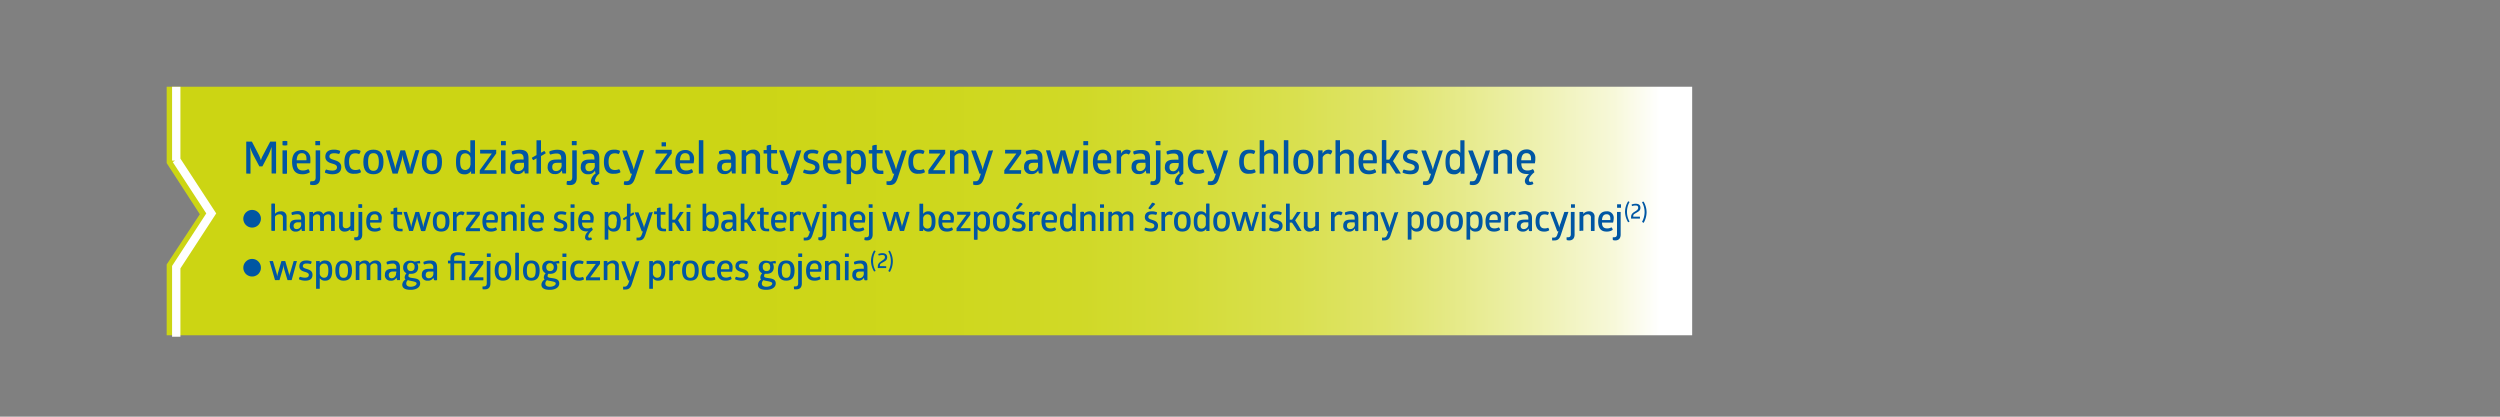 <svg id="Warstwa_1" data-name="Warstwa 1" xmlns="http://www.w3.org/2000/svg" xmlns:xlink="http://www.w3.org/1999/xlink" viewBox="0 0 300 50"><rect x="0" y="0" width="300" height="50" fill="#808080" stroke="none"/><defs><style>.cls-1,.cls-4{fill:none;}.cls-2{clip-path:url(#clip-path);}.cls-3{fill:url(#Gradient_bez_nazwy_2);}.cls-4{stroke:#fff;stroke-miterlimit:10;}.cls-5{fill:#0056a3;}</style><clipPath id="clip-path"><polygon class="cls-1" points="20 40.32 203.06 40.32 203.06 10.41 20 10.41 20 19.57 23.98 25.71 20 31.74 20 40.32"/></clipPath><linearGradient id="Gradient_bez_nazwy_2" x1="-589.17" y1="323.73" x2="-588.68" y2="323.73" gradientTransform="matrix(372.44, 0, 0, -372.44, 219447.06, 120592.08)" gradientUnits="userSpaceOnUse"><stop offset="0" stop-color="#ccd513"/><stop offset="0.01" stop-color="#ccd513"/><stop offset="0.01" stop-color="#ccd513"/><stop offset="0.39" stop-color="#ccd515"/><stop offset="0.52" stop-color="#ced71c"/><stop offset="0.62" stop-color="#d0d927"/><stop offset="0.69" stop-color="#d4dc38"/><stop offset="0.76" stop-color="#d9e04e"/><stop offset="0.82" stop-color="#dfe46a"/><stop offset="0.87" stop-color="#e6ea8a"/><stop offset="0.92" stop-color="#eef1b0"/><stop offset="0.97" stop-color="#f7f8d9"/><stop offset="1" stop-color="#fff"/></linearGradient></defs><title>miejscowo_dzialajacy</title><g class="cls-2"><rect class="cls-3" x="20" y="10.32" width="183.06" height="29.91"/></g><polyline class="cls-4" points="21.15 10.42 21.15 19.27 21.15 19.18 25.35 25.61 21.15 32.06 21.15 40.41"/><path class="cls-5" d="M29.55,20.82V17a1.39,1.39,0,0,1,.35,0,1.43,1.43,0,0,1,.33,0L31,18.48a4.17,4.17,0,0,1,.31.76h0a2.57,2.57,0,0,1,.18-.48L32.42,17a1.4,1.4,0,0,1,.35,0,1.42,1.42,0,0,1,.36,0v3.81a.72.72,0,0,1-.27,0,.79.79,0,0,1-.27,0V18.93c0-.53,0-1.07,0-1.3h0a8.14,8.14,0,0,1-.4,1l-.7,1.33a.52.52,0,0,1-.19,0,.44.44,0,0,1-.18,0l-.7-1.32a6.85,6.85,0,0,1-.42-1h0a8.91,8.91,0,0,1,.06,1.25v1.94a.67.67,0,0,1-.25,0A.76.76,0,0,1,29.55,20.82Z"/><path class="cls-5" d="M33.9,17.42v-.48a1.42,1.42,0,0,1,.58,0v.48a1.07,1.07,0,0,1-.58,0Zm0,3.41V18.05a.66.66,0,0,1,.27,0,.72.72,0,0,1,.27,0v2.78a1.23,1.23,0,0,1-.54,0Z"/><path class="cls-5" d="M37.23,19.6H35.61c0,.64.29.86.75.86a1.21,1.21,0,0,0,.63-.17.62.62,0,0,1,.18.39,1.61,1.61,0,0,1-.91.23c-.81,0-1.21-.49-1.21-1.48S35.53,18,36.24,18a1,1,0,0,1,1,1.07A2.38,2.38,0,0,1,37.23,19.6Zm-1.63-.37h1.17a.94.94,0,0,0,0-.25c0-.33-.15-.6-.54-.6S35.64,18.62,35.6,19.23Z"/><path class="cls-5" d="M37.21,22.15a.35.35,0,0,1,0-.12.54.54,0,0,1,.06-.28,1.07,1.07,0,0,0,.21,0c.26,0,.4-.13.4-.46V18.05a.66.66,0,0,1,.27,0,.72.72,0,0,1,.27,0v3.29c0,.57-.28.87-.8.87A1.08,1.08,0,0,1,37.21,22.15Zm.63-4.73v-.49a1.11,1.11,0,0,1,.29,0,1,1,0,0,1,.28,0v.49a.75.75,0,0,1-.28,0A.85.85,0,0,1,37.84,17.42Z"/><path class="cls-5" d="M39,20.72a.44.44,0,0,1,.14-.38,2.3,2.3,0,0,0,.74.13c.36,0,.56-.13.56-.4s-.31-.37-.64-.46-.76-.28-.76-.8.33-.85,1-.85a1.71,1.71,0,0,1,.78.15.49.49,0,0,1-.14.37,2.07,2.07,0,0,0-.58-.09c-.38,0-.57.14-.57.4s.34.33.67.44.75.28.75.82-.33.86-1.05.86A2.14,2.14,0,0,1,39,20.72Z"/><path class="cls-5" d="M41.33,19.44c0-1,.41-1.48,1.2-1.48a1.5,1.5,0,0,1,.73.14.54.54,0,0,1-.17.39,1.06,1.06,0,0,0-.46-.09c-.52,0-.74.33-.74,1s.24,1,.76,1a1.21,1.21,0,0,0,.5-.1.53.53,0,0,1,.16.38,1.47,1.47,0,0,1-.78.17C41.74,20.91,41.33,20.41,41.33,19.44Z"/><path class="cls-5" d="M43.6,19.43c0-1.07.47-1.47,1.21-1.47s1.21.4,1.21,1.47-.46,1.48-1.21,1.48S43.6,20.51,43.6,19.43Zm1.86,0c0-.82-.25-1.05-.65-1.05s-.64.23-.64,1.05.25,1.07.64,1.07S45.46,20.26,45.46,19.43Z"/><path class="cls-5" d="M47.11,20.83l-.81-2.78a.72.72,0,0,1,.27,0,.41.41,0,0,1,.23,0l.51,1.67a3,3,0,0,1,.12.59h0a4.13,4.13,0,0,1,.13-.59l.49-1.67a1.1,1.1,0,0,1,.29,0,.72.72,0,0,1,.27,0l.49,1.66a3.74,3.74,0,0,1,.11.6h0a3.24,3.24,0,0,1,.13-.59l.5-1.67a.74.74,0,0,1,.48,0l-.82,2.78a2.32,2.32,0,0,1-.31,0,2.53,2.53,0,0,1-.3,0l-.43-1.45a3.39,3.39,0,0,1-.15-.82h0a3.47,3.47,0,0,1-.16.82l-.43,1.45a2.53,2.53,0,0,1-.3,0A2.69,2.69,0,0,1,47.11,20.83Z"/><path class="cls-5" d="M50.62,19.43c0-1.07.47-1.47,1.21-1.47s1.21.4,1.21,1.47-.46,1.48-1.21,1.48S50.62,20.51,50.62,19.43Zm1.86,0c0-.82-.25-1.05-.65-1.05s-.65.23-.65,1.05.25,1.07.65,1.07S52.48,20.26,52.48,19.43Z"/><path class="cls-5" d="M57,16.84v4a.8.8,0,0,1-.23,0,.83.83,0,0,1-.24,0l0-.32a.88.88,0,0,1-.81.4c-.62,0-1-.37-1-1.47S55,18,55.66,18a.84.84,0,0,1,.78.37V16.84a1.07,1.07,0,0,1,.28,0A.82.82,0,0,1,57,16.84Zm-.54,2.95v-.72a.62.62,0,0,0-.59-.67c-.44,0-.65.25-.65,1s.21,1,.65,1A.63.63,0,0,0,56.44,19.79Z"/><path class="cls-5" d="M59.58,20.64a.68.68,0,0,1,0,.22h-2a.53.53,0,0,1,0-.23.6.6,0,0,1,0-.21l1.44-2H57.62a.76.76,0,0,1,0-.22.68.68,0,0,1,0-.22h1.92a.58.58,0,0,1,0,.21.75.75,0,0,1,0,.23l-1.44,2h1.45A.68.68,0,0,1,59.58,20.64Z"/><path class="cls-5" d="M60.12,17.42v-.48a1,1,0,0,1,.29,0,1.11,1.11,0,0,1,.29,0v.48a.85.85,0,0,1-.29,0A.78.78,0,0,1,60.12,17.42Zm0,3.41V18.05a.66.66,0,0,1,.27,0,.72.72,0,0,1,.27,0v2.78a.94.94,0,0,1-.27,0A.86.86,0,0,1,60.14,20.83Z"/><path class="cls-5" d="M63.42,19v1.81a.61.61,0,0,1-.22,0,.68.68,0,0,1-.22,0l-.08-.36a.85.85,0,0,1-.85.44.79.79,0,0,1-.84-.89c0-.58.35-.85,1-.85a4.68,4.68,0,0,1,.62,0V19c0-.39-.17-.58-.57-.58a2.27,2.27,0,0,0-.72.13.28.28,0,0,1-.12-.16.49.49,0,0,1,0-.23,2.57,2.57,0,0,1,1-.19C63.17,18,63.42,18.32,63.42,19Zm-.54.74v-.2c-.12,0-.34,0-.55,0-.38,0-.57.14-.57.5s.18.49.47.49A.67.67,0,0,0,62.88,19.76Z"/><path class="cls-5" d="M64.92,18.73v2.1a1,1,0,0,1-.27,0,.86.86,0,0,1-.27,0V19l-.38.22a.6.6,0,0,1-.11-.13.31.31,0,0,1-.06-.17l.55-.31V16.84a.86.86,0,0,1,.27,0,1,1,0,0,1,.27,0v1.49l.39-.22s0,0,.11.13a.44.44,0,0,1,.06.16Z"/><path class="cls-5" d="M67.93,19v1.81a.61.61,0,0,1-.22,0,.68.68,0,0,1-.22,0l-.08-.36a.85.85,0,0,1-.85.44.79.79,0,0,1-.84-.89c0-.58.35-.85,1-.85a4.73,4.73,0,0,1,.63,0V19c0-.39-.17-.58-.57-.58a2.37,2.37,0,0,0-.73.13.35.35,0,0,1-.11-.16.49.49,0,0,1,0-.23,2.49,2.49,0,0,1,1-.19C67.68,18,67.93,18.32,67.93,19Zm-.54.74v-.2c-.12,0-.34,0-.55,0-.38,0-.57.14-.57.5s.18.49.47.49A.67.67,0,0,0,67.39,19.76Z"/><path class="cls-5" d="M68,22.15A.35.35,0,0,1,68,22a.62.62,0,0,1,.05-.28,1.21,1.21,0,0,0,.21,0c.27,0,.41-.13.41-.46V18.05a.66.66,0,0,1,.27,0,.79.79,0,0,1,.27,0v3.29c0,.57-.29.87-.8.87A1,1,0,0,1,68,22.15Zm.62-4.73v-.49a1.16,1.16,0,0,1,.3,0,1.07,1.07,0,0,1,.28,0v.49a.82.82,0,0,1-.28,0A.88.88,0,0,1,68.6,17.42Z"/><path class="cls-5" d="M71.92,22.08a.91.91,0,0,1-.49.13c-.33,0-.53-.17-.53-.47a1.34,1.34,0,0,1,.57-.92l-.08-.34a.87.87,0,0,1-.85.43A.79.79,0,0,1,69.7,20c0-.58.35-.85,1-.85a4.73,4.73,0,0,1,.63,0V19c0-.39-.17-.58-.57-.58a2.37,2.37,0,0,0-.73.13.35.35,0,0,1-.11-.16.49.49,0,0,1,0-.23,2.49,2.49,0,0,1,1-.19c.79,0,1,.36,1,1.06v1.81a1.29,1.29,0,0,0-.52.8.18.18,0,0,0,.18.2.73.73,0,0,0,.21-.06A.45.45,0,0,1,71.92,22.08Zm-.55-2.32v-.2c-.12,0-.34,0-.55,0-.38,0-.57.14-.57.5s.18.49.47.49A.67.67,0,0,0,71.37,19.76Z"/><path class="cls-5" d="M72.47,19.44c0-1,.41-1.48,1.2-1.48a1.44,1.44,0,0,1,.72.14.53.53,0,0,1-.16.39,1.11,1.11,0,0,0-.46-.09c-.52,0-.74.33-.74,1s.23,1,.76,1a1.27,1.27,0,0,0,.5-.1.58.58,0,0,1,.16.38,1.51,1.51,0,0,1-.78.17C72.88,20.91,72.47,20.41,72.47,19.44Z"/><path class="cls-5" d="M77.3,18.05l-1.07,3.26c-.19.57-.39.9-1,.9a1.25,1.25,0,0,1-.36-.05.49.49,0,0,1,0-.2.42.42,0,0,1,.05-.21l.25,0c.26,0,.39-.08.55-.55l.12-.36a.47.47,0,0,1-.17,0l-1-2.77a.82.82,0,0,1,.28,0,.75.75,0,0,1,.28,0l.63,1.65a6.21,6.21,0,0,1,.19.64h0s.06-.27.18-.64l.55-1.65A.63.63,0,0,1,77,18,.79.79,0,0,1,77.3,18.05Z"/><path class="cls-5" d="M80.65,20.64a.53.53,0,0,1,0,.22h-2a.75.75,0,0,1,0-.23.62.62,0,0,1,0-.21l1.44-2H78.68a.76.76,0,0,1,0-.22.68.68,0,0,1,0-.22H80.6a.56.56,0,0,1,0,.21.73.73,0,0,1,0,.23l-1.44,2h1.45A.53.53,0,0,1,80.65,20.64Zm-1-3.08a.82.82,0,0,1-.26,0v-.48a.82.82,0,0,1,.26,0,.94.94,0,0,1,.27,0v.48A.94.94,0,0,1,79.64,17.56Z"/><path class="cls-5" d="M83.23,19.6H81.6c0,.64.29.86.75.86a1.21,1.21,0,0,0,.63-.17.53.53,0,0,1,.18.39,1.61,1.61,0,0,1-.91.23c-.81,0-1.21-.49-1.21-1.48S81.52,18,82.24,18A1,1,0,0,1,83.29,19,2.38,2.38,0,0,1,83.23,19.6Zm-1.64-.37h1.18a1.85,1.85,0,0,0,0-.25c0-.33-.14-.6-.54-.6S81.64,18.62,81.59,19.23Z"/><path class="cls-5" d="M83.86,20.83v-4a.86.86,0,0,1,.27,0,.94.94,0,0,1,.27,0v4a.94.94,0,0,1-.27,0A.86.86,0,0,1,83.86,20.83Z"/><path class="cls-5" d="M88.28,19v1.81a.61.61,0,0,1-.22,0,.68.68,0,0,1-.22,0l-.08-.36a.85.85,0,0,1-.85.44.79.79,0,0,1-.84-.89c0-.58.35-.85,1-.85a4.73,4.73,0,0,1,.63,0V19c0-.39-.17-.58-.57-.58a2.37,2.37,0,0,0-.73.13.35.35,0,0,1-.11-.16.49.49,0,0,1,0-.23,2.49,2.49,0,0,1,.95-.19C88,18,88.28,18.32,88.28,19Zm-.54.74v-.2c-.12,0-.34,0-.55,0-.38,0-.57.14-.57.5s.18.49.47.49A.67.67,0,0,0,87.74,19.76Z"/><path class="cls-5" d="M89,20.83V18.05a.93.93,0,0,1,.54,0v.28a1.08,1.08,0,0,1,.84-.37.75.75,0,0,1,.83.81v2.06a1.23,1.23,0,0,1-.54,0V18.88c0-.32-.16-.48-.5-.48a.77.77,0,0,0-.63.37v2.06a1.23,1.23,0,0,1-.54,0Z"/><path class="cls-5" d="M93.38,20.68a.52.52,0,0,1,0,.19,2,2,0,0,1-.41,0c-.67,0-.91-.35-.91-1V18.42h-.42a.62.62,0,0,1,0-.2.58.58,0,0,1,0-.21H92V17.5a.92.92,0,0,1,.54-.11V18h.7a.55.55,0,0,1,0,.2.65.65,0,0,1,0,.21h-.7v1.44c0,.47.14.62.52.62l.25,0A.53.53,0,0,1,93.38,20.68Z"/><path class="cls-5" d="M96.16,18.05l-1.07,3.26c-.18.57-.38.9-1,.9a1.23,1.23,0,0,1-.35-.05.49.49,0,0,1,0-.2.42.42,0,0,1,0-.21l.25,0c.26,0,.39-.08.55-.55l.12-.36a.47.47,0,0,1-.17,0l-1-2.77a1,1,0,0,1,.56,0l.63,1.65a4.76,4.76,0,0,1,.18.64h0a5.62,5.62,0,0,1,.17-.64l.55-1.65a.72.72,0,0,1,.27,0A.7.7,0,0,1,96.16,18.05Z"/><path class="cls-5" d="M96.38,20.72a.51.51,0,0,1,.14-.38,2.3,2.3,0,0,0,.74.13c.36,0,.57-.13.57-.4s-.32-.37-.64-.46-.76-.28-.76-.8.32-.85,1-.85a1.71,1.71,0,0,1,.78.15.49.49,0,0,1-.14.37,2.07,2.07,0,0,0-.58-.09c-.38,0-.56.14-.56.4s.33.33.67.44.74.28.74.82-.33.86-1,.86A2.22,2.22,0,0,1,96.38,20.72Z"/><path class="cls-5" d="M100.94,19.6H99.32c0,.64.29.86.75.86a1.21,1.21,0,0,0,.63-.17.62.62,0,0,1,.18.39,1.61,1.61,0,0,1-.91.23c-.81,0-1.21-.49-1.21-1.48S99.24,18,100,18A1,1,0,0,1,101,19,2.38,2.38,0,0,1,100.94,19.6Zm-1.63-.37h1.18a1.85,1.85,0,0,0,0-.25c0-.33-.14-.6-.54-.6S99.36,18.62,99.31,19.23Z"/><path class="cls-5" d="M103.91,19.43c0,1.11-.4,1.48-1,1.48a.84.84,0,0,1-.78-.37v1.55a1,1,0,0,1-.27,0,.94.94,0,0,1-.27,0v-4a.72.72,0,0,1,.27,0,.79.79,0,0,1,.27,0v.28a.84.84,0,0,1,.78-.37C103.5,18,103.91,18.33,103.91,19.43Zm-.57,0c0-.79-.2-1-.64-1a.62.62,0,0,0-.6.68v.69a.64.64,0,0,0,.6.71C103.14,20.48,103.34,20.24,103.34,19.43Z"/><path class="cls-5" d="M106,20.68a.52.52,0,0,1,0,.19,2,2,0,0,1-.42,0c-.67,0-.91-.35-.91-1V18.42h-.41a.62.62,0,0,1,0-.2.58.58,0,0,1,0-.21h.41V17.5a.94.94,0,0,1,.54-.11V18h.71a.8.8,0,0,1,0,.2,1,1,0,0,1,0,.21h-.71v1.44c0,.47.15.62.52.62a1.72,1.72,0,0,0,.25,0A.44.44,0,0,1,106,20.68Z"/><path class="cls-5" d="M108.8,18.05l-1.06,3.26c-.19.57-.39.9-1,.9a1.23,1.23,0,0,1-.35-.05.49.49,0,0,1,0-.2.42.42,0,0,1,0-.21l.25,0c.26,0,.39-.08.55-.55l.12-.36a.47.47,0,0,1-.17,0l-1-2.77a1,1,0,0,1,.56,0l.63,1.65a6.21,6.21,0,0,1,.19.64h0s.06-.27.17-.64l.56-1.65a.63.63,0,0,1,.26,0A.7.7,0,0,1,108.8,18.05Z"/><path class="cls-5" d="M109,19.44c0-1,.42-1.48,1.2-1.48a1.5,1.5,0,0,1,.73.14.58.58,0,0,1-.16.39,1.14,1.14,0,0,0-.47-.09c-.52,0-.73.33-.73,1s.23,1,.75,1a1.21,1.21,0,0,0,.5-.1.5.5,0,0,1,.16.38,1.47,1.47,0,0,1-.78.17C109.46,20.91,109,20.41,109,19.44Z"/><path class="cls-5" d="M113.41,20.64a.53.53,0,0,1,0,.22h-2a.75.75,0,0,1,0-.23.62.62,0,0,1,0-.21l1.44-2h-1.35a.76.76,0,0,1,0-.22.68.68,0,0,1,0-.22h1.92a.56.56,0,0,1,0,.21.73.73,0,0,1,0,.23l-1.44,2h1.45A.53.53,0,0,1,113.41,20.64Z"/><path class="cls-5" d="M114,20.83V18.05a.66.66,0,0,1,.27,0,.72.72,0,0,1,.27,0v.28a1.05,1.05,0,0,1,.84-.37.75.75,0,0,1,.83.81v2.06a1,1,0,0,1-.27,0,.86.86,0,0,1-.27,0V18.88c0-.32-.16-.48-.51-.48a.74.74,0,0,0-.62.37v2.06a.94.94,0,0,1-.27,0A.86.86,0,0,1,114,20.83Z"/><path class="cls-5" d="M119.17,18.05l-1.07,3.26c-.18.57-.39.9-.95.9a1.25,1.25,0,0,1-.36-.05.49.49,0,0,1,0-.2.42.42,0,0,1,0-.21l.25,0c.26,0,.4-.08.55-.55l.12-.36a.53.53,0,0,1-.17,0l-1-2.77a.82.82,0,0,1,.28,0,.75.75,0,0,1,.28,0l.63,1.65a4.14,4.14,0,0,1,.19.64h0a5.62,5.62,0,0,1,.17-.64l.55-1.65a.7.7,0,0,1,.26,0A.79.79,0,0,1,119.17,18.05Z"/><path class="cls-5" d="M122.52,20.64a.53.53,0,0,1,0,.22h-2a.75.75,0,0,1,0-.23,1.05,1.05,0,0,1,0-.21l1.45-2h-1.35a.59.59,0,0,1,0-.22.53.53,0,0,1,0-.22h1.92a.58.58,0,0,1,0,.21.75.75,0,0,1,0,.23l-1.44,2h1.44A.53.53,0,0,1,122.52,20.64Z"/><path class="cls-5" d="M125.1,19v1.81a.61.61,0,0,1-.22,0,.68.68,0,0,1-.22,0l-.08-.36a.86.86,0,0,1-.85.44.79.79,0,0,1-.84-.89c0-.58.35-.85,1-.85a4.73,4.73,0,0,1,.63,0V19c0-.39-.17-.58-.57-.58a2.29,2.29,0,0,0-.73.13.35.35,0,0,1-.11-.16.49.49,0,0,1,0-.23,2.49,2.49,0,0,1,1-.19C124.85,18,125.1,18.32,125.1,19Zm-.54.74v-.2c-.12,0-.35,0-.55,0-.38,0-.57.14-.57.5s.18.49.47.49A.67.67,0,0,0,124.56,19.76Z"/><path class="cls-5" d="M126.33,20.83l-.81-2.78a.79.79,0,0,1,.27,0,.48.48,0,0,1,.24,0l.5,1.67a3,3,0,0,1,.12.59h0a4.13,4.13,0,0,1,.13-.59l.5-1.67a1.07,1.07,0,0,1,.28,0,.72.72,0,0,1,.27,0l.49,1.66a3.74,3.74,0,0,1,.11.6h0a3.24,3.24,0,0,1,.13-.59l.5-1.67a.64.64,0,0,1,.24,0,.58.58,0,0,1,.24,0l-.82,2.78a2.16,2.16,0,0,1-.3,0,2.51,2.51,0,0,1-.31,0l-.43-1.45a4,4,0,0,1-.15-.82h0a3.47,3.47,0,0,1-.16.82L127,20.83a2.33,2.33,0,0,1-.3,0A2.69,2.69,0,0,1,126.33,20.83Z"/><path class="cls-5" d="M130,17.42v-.48a1,1,0,0,1,.29,0,1.11,1.11,0,0,1,.29,0v.48a.85.85,0,0,1-.29,0A.78.78,0,0,1,130,17.42Zm0,3.41V18.05a.66.66,0,0,1,.27,0,.79.79,0,0,1,.27,0v2.78a1,1,0,0,1-.27,0A.86.86,0,0,1,130,20.83Z"/><path class="cls-5" d="M133.33,19.6H131.7c.05.64.29.86.75.86a1.22,1.22,0,0,0,.64-.17.57.57,0,0,1,.17.39,1.55,1.55,0,0,1-.9.23c-.81,0-1.21-.49-1.21-1.48s.47-1.47,1.19-1.47a1,1,0,0,1,1,1.07A2.38,2.38,0,0,1,133.33,19.6Zm-1.63-.37h1.17a1.69,1.69,0,0,0,0-.25c0-.33-.15-.6-.54-.6S131.74,18.62,131.7,19.23Z"/><path class="cls-5" d="M134,20.83V18.05a.66.66,0,0,1,.27,0,.55.55,0,0,1,.25,0v.39a.79.79,0,0,1,.69-.48.85.85,0,0,1,.47.14.67.67,0,0,1-.24.45.51.51,0,0,0-.33-.11.73.73,0,0,0-.58.44v1.95a.94.94,0,0,1-.27,0A.86.86,0,0,1,134,20.83Z"/><path class="cls-5" d="M138,19v1.81a.61.61,0,0,1-.22,0,.68.68,0,0,1-.22,0l-.08-.36a.86.86,0,0,1-.85.44.79.79,0,0,1-.84-.89c0-.58.35-.85,1-.85a4.73,4.73,0,0,1,.63,0V19c0-.39-.17-.58-.57-.58a2.29,2.29,0,0,0-.73.13.35.35,0,0,1-.11-.16.49.49,0,0,1,0-.23A2.49,2.49,0,0,1,137,18C137.76,18,138,18.32,138,19Zm-.54.74v-.2c-.12,0-.34,0-.55,0-.38,0-.57.14-.57.5s.18.49.47.49A.67.67,0,0,0,137.47,19.76Z"/><path class="cls-5" d="M138.05,22.15a.35.35,0,0,1,0-.12.54.54,0,0,1,.06-.28,1,1,0,0,0,.2,0c.27,0,.41-.13.41-.46V18.05a.66.66,0,0,1,.27,0,.79.79,0,0,1,.27,0v3.29c0,.57-.28.87-.8.87A1.08,1.08,0,0,1,138.05,22.15Zm.63-4.73v-.49a1.11,1.11,0,0,1,.29,0,1.07,1.07,0,0,1,.28,0v.49a.82.82,0,0,1-.28,0A.85.85,0,0,1,138.68,17.42Z"/><path class="cls-5" d="M142,22.08a.91.91,0,0,1-.49.13c-.33,0-.53-.17-.53-.47a1.36,1.36,0,0,1,.58-.92l-.09-.34a.86.86,0,0,1-.85.43.78.78,0,0,1-.83-.89c0-.58.35-.85,1-.85a4.68,4.68,0,0,1,.62,0V19c0-.39-.16-.58-.57-.58a2.27,2.27,0,0,0-.72.13.28.28,0,0,1-.12-.16.49.49,0,0,1,0-.23,2.57,2.57,0,0,1,1-.19c.79,0,1,.36,1,1.06v1.81a1.27,1.27,0,0,0-.51.8c0,.13.07.2.17.2a.73.73,0,0,0,.21-.06A.45.45,0,0,1,142,22.08Zm-.55-2.32v-.2c-.11,0-.34,0-.55,0-.38,0-.56.14-.56.5s.17.49.47.49S141.44,20.18,141.44,19.76Z"/><path class="cls-5" d="M142.54,19.44c0-1,.41-1.48,1.2-1.48a1.5,1.5,0,0,1,.73.14.54.54,0,0,1-.17.39,1.06,1.06,0,0,0-.46-.09c-.52,0-.73.33-.73,1s.23,1,.75,1a1.21,1.21,0,0,0,.5-.1.5.5,0,0,1,.16.38,1.47,1.47,0,0,1-.78.17C143,20.91,142.54,20.41,142.54,19.44Z"/><path class="cls-5" d="M147.37,18.05l-1.07,3.26c-.18.57-.39.9-1,.9a1.25,1.25,0,0,1-.36-.05.49.49,0,0,1,0-.2.42.42,0,0,1,.05-.21l.25,0c.26,0,.4-.08.55-.55l.12-.36a.53.53,0,0,1-.17,0l-1-2.77a.82.82,0,0,1,.28,0,.75.75,0,0,1,.28,0l.63,1.65a4.14,4.14,0,0,1,.19.64h0a5.62,5.62,0,0,1,.17-.64l.55-1.65a.7.7,0,0,1,.26,0A.79.79,0,0,1,147.37,18.05Z"/><path class="cls-5" d="M148.7,19.44c0-1,.41-1.48,1.2-1.48a1.48,1.48,0,0,1,.72.14.58.58,0,0,1-.16.39,1.14,1.14,0,0,0-.47-.09c-.52,0-.73.33-.73,1s.23,1,.75,1a1.21,1.21,0,0,0,.5-.1.5.5,0,0,1,.16.38,1.45,1.45,0,0,1-.77.17C149.11,20.91,148.7,20.41,148.7,19.44Z"/><path class="cls-5" d="M153.37,18.77v2.06a1.07,1.07,0,0,1-.28,0,.82.82,0,0,1-.26,0V18.88q0-.48-.51-.48a.74.74,0,0,0-.62.37v2.06a1,1,0,0,1-.27,0,.86.86,0,0,1-.27,0v-4a.86.86,0,0,1,.27,0,1,1,0,0,1,.27,0v1.48a1.07,1.07,0,0,1,.83-.36A.76.76,0,0,1,153.37,18.77Z"/><path class="cls-5" d="M154.06,20.83v-4a.86.86,0,0,1,.27,0,.94.94,0,0,1,.27,0v4a.94.94,0,0,1-.27,0A.86.86,0,0,1,154.06,20.83Z"/><path class="cls-5" d="M155.2,19.43c0-1.07.46-1.47,1.21-1.47s1.2.4,1.2,1.47-.46,1.48-1.2,1.48S155.2,20.51,155.2,19.43Zm1.85,0c0-.82-.25-1.05-.64-1.05s-.65.23-.65,1.05.25,1.07.65,1.07S157.05,20.26,157.05,19.43Z"/><path class="cls-5" d="M158.19,20.83V18.05a.72.72,0,0,1,.27,0,.55.55,0,0,1,.25,0v.39a.79.79,0,0,1,.7-.48.84.84,0,0,1,.46.14.67.67,0,0,1-.24.45.49.49,0,0,0-.33-.11.73.73,0,0,0-.58.44v1.95a1.23,1.23,0,0,1-.54,0Z"/><path class="cls-5" d="M162.46,18.77v2.06a1.23,1.23,0,0,1-.54,0V18.88c0-.32-.16-.48-.5-.48a.74.74,0,0,0-.62.37v2.06a1,1,0,0,1-.27,0,.86.86,0,0,1-.27,0v-4a.86.86,0,0,1,.27,0,1,1,0,0,1,.27,0v1.48a1.07,1.07,0,0,1,.83-.36A.75.75,0,0,1,162.46,18.77Z"/><path class="cls-5" d="M165.2,19.6h-1.62c0,.64.29.86.75.86a1.21,1.21,0,0,0,.63-.17.62.62,0,0,1,.18.39,1.61,1.61,0,0,1-.91.23c-.81,0-1.21-.49-1.21-1.48s.47-1.47,1.19-1.47a1,1,0,0,1,1,1.07A2.38,2.38,0,0,1,165.2,19.6Zm-1.63-.37h1.17a1.69,1.69,0,0,0,0-.25c0-.33-.15-.6-.54-.6S163.61,18.62,163.57,19.23Z"/><path class="cls-5" d="M168.1,20.82a1,1,0,0,1-.3,0,1,1,0,0,1-.3,0l-.8-1.24h-.34v1.25a.94.94,0,0,1-.27,0,1,1,0,0,1-.27,0v-4a1.23,1.23,0,0,1,.54,0v2.33h.35l.72-1.12a.82.82,0,0,1,.28,0,.87.87,0,0,1,.27,0l-.82,1.29Z"/><path class="cls-5" d="M168.32,20.72a.44.44,0,0,1,.14-.38,2.3,2.3,0,0,0,.74.13c.35,0,.56-.13.56-.4s-.31-.37-.64-.46-.76-.28-.76-.8.33-.85,1-.85a1.66,1.66,0,0,1,.77.15.45.45,0,0,1-.13.37,2.09,2.09,0,0,0-.59-.09c-.37,0-.56.14-.56.4s.34.33.67.44.75.28.75.82-.34.86-1,.86A2.14,2.14,0,0,1,168.32,20.72Z"/><path class="cls-5" d="M173.14,18.05l-1.07,3.26c-.19.57-.39.9-.95.9a1.25,1.25,0,0,1-.36-.05.49.49,0,0,1,0-.2.42.42,0,0,1,.05-.21l.25,0c.26,0,.39-.08.55-.55l.12-.36a.53.53,0,0,1-.17,0l-1-2.77a.82.82,0,0,1,.28,0,.75.75,0,0,1,.28,0l.63,1.65a6.21,6.21,0,0,1,.19.64h0s.06-.27.18-.64l.55-1.65a.63.63,0,0,1,.26,0A.79.79,0,0,1,173.14,18.05Z"/><path class="cls-5" d="M175.74,16.84v4a.8.8,0,0,1-.23,0,.83.83,0,0,1-.24,0l0-.32a.88.88,0,0,1-.81.4c-.62,0-1-.37-1-1.47s.4-1.48,1-1.48a.84.84,0,0,1,.78.37V16.84a1,1,0,0,1,.28,0A.82.82,0,0,1,175.74,16.84Zm-.54,2.95v-.72a.62.62,0,0,0-.59-.67c-.44,0-.65.25-.65,1s.21,1,.65,1A.63.63,0,0,0,175.2,19.79Z"/><path class="cls-5" d="M178.81,18.05l-1.07,3.26c-.18.57-.39.9-1,.9a1.25,1.25,0,0,1-.36-.05.49.49,0,0,1,0-.2.42.42,0,0,1,.05-.21l.25,0c.26,0,.39-.08.55-.55l.12-.36a.53.53,0,0,1-.17,0l-1-2.77a.82.82,0,0,1,.28,0,.75.75,0,0,1,.28,0l.63,1.65a4.14,4.14,0,0,1,.19.64h0a5.62,5.62,0,0,1,.17-.64l.55-1.65a.7.7,0,0,1,.26,0A.79.79,0,0,1,178.81,18.05Z"/><path class="cls-5" d="M179.23,20.83V18.05a.93.93,0,0,1,.54,0v.28a1.07,1.07,0,0,1,.84-.37.75.75,0,0,1,.83.81v2.06a1,1,0,0,1-.27,0,.94.94,0,0,1-.27,0V18.88c0-.32-.16-.48-.5-.48a.77.77,0,0,0-.63.37v2.06a1.23,1.23,0,0,1-.54,0Z"/><path class="cls-5" d="M184.18,19.6h-1.62c0,.64.29.86.75.86a1.21,1.21,0,0,0,.63-.17.62.62,0,0,1,.18.39l-.11.09c-.4.35-.59.73-.53.93a.18.18,0,0,0,.17.13.73.73,0,0,0,.21-.06.45.45,0,0,1,.14.31.91.91,0,0,1-.49.13.45.45,0,0,1-.5-.33c-.1-.31.12-.67.48-1a1.19,1.19,0,0,1-.28,0c-.81,0-1.21-.49-1.21-1.48s.48-1.47,1.19-1.47A1,1,0,0,1,184.24,19,2.38,2.38,0,0,1,184.18,19.6Zm-1.63-.37h1.17a.94.94,0,0,0,0-.25c0-.33-.15-.6-.54-.6S182.59,18.62,182.55,19.23Z"/><path class="cls-5" d="M31.31,26.23a.9.9,0,0,1-.08.4A1,1,0,0,1,31,27a1.13,1.13,0,0,1-.34.23,1.1,1.1,0,0,1-.4.08,1.11,1.11,0,0,1-.41-.08,1.13,1.13,0,0,1-.34-.23,1,1,0,0,1-.23-.35,1,1,0,0,1,0-.8,1,1,0,0,1,.23-.35,1.13,1.13,0,0,1,.34-.23,1.1,1.1,0,0,1,.4-.08,1.15,1.15,0,0,1,.41.08,1.27,1.27,0,0,1,.34.23,1,1,0,0,1,.23.35A.9.9,0,0,1,31.31,26.23Z"/><path class="cls-5" d="M34.39,26v1.68a.68.68,0,0,1-.22,0,.61.61,0,0,1-.22,0V26.12a.37.37,0,0,0-.42-.4A.62.62,0,0,0,33,26v1.68a.82.82,0,0,1-.44,0V24.45a.82.82,0,0,1,.44,0v1.21a.89.89,0,0,1,.69-.3A.62.62,0,0,1,34.39,26Z"/><path class="cls-5" d="M36.59,26.23v1.48a.44.44,0,0,1-.18,0,.52.52,0,0,1-.19,0l-.06-.29a.71.71,0,0,1-.7.37.64.64,0,0,1-.68-.73c0-.48.28-.7.85-.7a3.3,3.3,0,0,1,.51,0v-.18c0-.32-.13-.47-.46-.47a2,2,0,0,0-.6.1.26.26,0,0,1-.09-.13.5.5,0,0,1,0-.19,2,2,0,0,1,.79-.16C36.38,25.36,36.59,25.66,36.59,26.23Zm-.45.61v-.16c-.1,0-.28,0-.45,0s-.46.12-.46.41.14.4.38.4A.55.55,0,0,0,36.14,26.84Z"/><path class="cls-5" d="M37.12,27.71V25.44a.61.61,0,0,1,.22,0,.68.68,0,0,1,.22,0v.22a.84.84,0,0,1,.65-.3.58.58,0,0,1,.58.35.88.88,0,0,1,.73-.35.61.61,0,0,1,.65.67v1.68a.68.68,0,0,1-.22,0,.61.61,0,0,1-.22,0V26.12c0-.26-.12-.4-.38-.4a.55.55,0,0,0-.48.31v1.68a.72.72,0,0,1-.23,0,.61.61,0,0,1-.22,0V26.12c0-.26-.12-.4-.38-.4a.59.59,0,0,0-.48.31v1.68a.68.68,0,0,1-.22,0A.61.61,0,0,1,37.12,27.71Z"/><path class="cls-5" d="M42.5,25.44v2.27a.61.61,0,0,1-.22,0,.72.72,0,0,1-.23,0v-.23a.85.85,0,0,1-.69.31.62.62,0,0,1-.67-.67V25.44a.82.82,0,0,1,.44,0V27c0,.25.13.39.41.39a.6.6,0,0,0,.51-.31V25.44a.72.72,0,0,1,.23,0A.68.68,0,0,1,42.5,25.44Z"/><path class="cls-5" d="M42.52,28.8a.31.31,0,0,1,0-.1.46.46,0,0,1,0-.23.79.79,0,0,0,.17,0c.22,0,.33-.11.33-.38V25.44a.61.61,0,0,1,.22,0,.72.72,0,0,1,.23,0v2.69c0,.47-.23.72-.66.72A.84.84,0,0,1,42.52,28.8ZM43,24.93v-.41a1.33,1.33,0,0,1,.46,0v.41a1.33,1.33,0,0,1-.46,0Z"/><path class="cls-5" d="M45.74,26.71H44.41c0,.53.24.7.62.7a1,1,0,0,0,.51-.13.42.42,0,0,1,.15.31,1.24,1.24,0,0,1-.74.2c-.67,0-1-.41-1-1.22s.38-1.21,1-1.21a.78.78,0,0,1,.86.89A2,2,0,0,1,45.74,26.71Zm-1.33-.3h1a1.34,1.34,0,0,0,0-.21c0-.27-.12-.49-.44-.49S44.44,25.9,44.41,26.41Z"/><path class="cls-5" d="M48.31,27.59a.55.55,0,0,1,0,.16,1.37,1.37,0,0,1-.34,0c-.55,0-.75-.29-.75-.85v-1.2h-.33a.39.39,0,0,1,0-.16.36.36,0,0,1,0-.17h.33V25a.81.81,0,0,1,.45-.08v.51h.58a.55.55,0,0,1,0,.16.68.68,0,0,1,0,.17h-.58v1.18c0,.38.11.51.42.51a1.21,1.21,0,0,0,.21,0A.5.5,0,0,1,48.31,27.59Z"/><path class="cls-5" d="M49.09,27.71l-.67-2.27a.68.68,0,0,1,.22,0,.36.36,0,0,1,.19,0l.42,1.37a2.67,2.67,0,0,1,.09.48h0a2.93,2.93,0,0,1,.1-.48l.41-1.37a.89.89,0,0,1,.23,0,.61.61,0,0,1,.22,0l.4,1.36a2.9,2.9,0,0,1,.09.49h0a3.48,3.48,0,0,1,.1-.49l.41-1.36a.62.62,0,0,1,.2,0,.49.49,0,0,1,.2,0l-.67,2.27a1.06,1.06,0,0,1-.5,0l-.35-1.19a2.78,2.78,0,0,1-.13-.66h0a3.3,3.3,0,0,1-.13.66l-.36,1.19a.9.9,0,0,1-.25,0A1,1,0,0,1,49.09,27.71Z"/><path class="cls-5" d="M51.94,26.57c0-.87.38-1.21,1-1.21s1,.34,1,1.21-.37,1.22-1,1.22S51.94,27.45,51.94,26.57Zm1.52,0c0-.67-.21-.86-.53-.86s-.53.19-.53.86.2.87.53.87S53.46,27.25,53.46,26.57Z"/><path class="cls-5" d="M54.36,27.71V25.44a.61.61,0,0,1,.22,0,.46.46,0,0,1,.21,0v.31a.65.65,0,0,1,.57-.38.66.66,0,0,1,.38.11.51.51,0,0,1-.2.37.42.42,0,0,0-.27-.09.59.59,0,0,0-.47.36v1.59a.72.72,0,0,1-.23,0A.61.61,0,0,1,54.36,27.71Z"/><path class="cls-5" d="M57.59,27.56a.5.5,0,0,1,0,.18H55.91a.5.5,0,0,1,0-.19.43.43,0,0,1,0-.17l1.18-1.61H56a.72.72,0,0,1,0-.18.63.63,0,0,1,0-.18h1.58a.72.72,0,0,1,0,.17,1,1,0,0,1,0,.19l-1.18,1.61h1.18A.44.44,0,0,1,57.59,27.56Z"/><path class="cls-5" d="M59.68,26.71H58.35c0,.53.24.7.62.7a1,1,0,0,0,.51-.13.42.42,0,0,1,.15.31,1.24,1.24,0,0,1-.74.2c-.67,0-1-.41-1-1.22s.39-1.21,1-1.21a.78.78,0,0,1,.86.89A2,2,0,0,1,59.68,26.71Zm-1.33-.3h1a1.34,1.34,0,0,0,0-.21c0-.27-.12-.49-.44-.49S58.38,25.9,58.35,26.41Z"/><path class="cls-5" d="M60.16,27.71V25.44a.61.61,0,0,1,.22,0,.72.72,0,0,1,.23,0v.23a.88.88,0,0,1,.68-.31A.62.62,0,0,1,62,26v1.68a.68.68,0,0,1-.22,0,.61.61,0,0,1-.22,0V26.12a.36.36,0,0,0-.41-.4.62.62,0,0,0-.51.31v1.68a.72.72,0,0,1-.23,0A.61.61,0,0,1,60.16,27.71Z"/><path class="cls-5" d="M62.5,24.93v-.4a.65.65,0,0,1,.23,0,.75.75,0,0,1,.24,0v.4a1.1,1.1,0,0,1-.24,0A.94.94,0,0,1,62.5,24.93Zm0,2.78V25.44a.61.61,0,0,1,.22,0,.72.72,0,0,1,.23,0v2.27a.72.72,0,0,1-.23,0A.61.61,0,0,1,62.51,27.71Z"/><path class="cls-5" d="M65.2,26.71H63.87c0,.53.24.7.62.7a1,1,0,0,0,.51-.13.42.42,0,0,1,.15.31,1.24,1.24,0,0,1-.74.2c-.67,0-1-.41-1-1.22s.38-1.21,1-1.21a.78.78,0,0,1,.86.89A2,2,0,0,1,65.2,26.71Zm-1.33-.3h1a1.34,1.34,0,0,0,0-.21c0-.27-.12-.49-.44-.49S63.9,25.9,63.87,26.41Z"/><path class="cls-5" d="M66.45,27.63a.42.42,0,0,1,.12-.32,1.77,1.77,0,0,0,.6.11c.3,0,.47-.1.47-.33s-.26-.3-.53-.38-.62-.22-.62-.65.27-.7.83-.7a1.5,1.5,0,0,1,.64.12.41.41,0,0,1-.11.31,1.88,1.88,0,0,0-.48-.07c-.31,0-.46.11-.46.32s.27.28.55.37.61.22.61.67-.28.71-.86.71A2,2,0,0,1,66.45,27.63Z"/><path class="cls-5" d="M68.47,24.93v-.4a.75.75,0,0,1,.24,0,.83.83,0,0,1,.24,0v.4a1.22,1.22,0,0,1-.24,0A1.1,1.1,0,0,1,68.47,24.93Zm0,2.78V25.44a.55.55,0,0,1,.22,0,.61.61,0,0,1,.22,0v2.27a.82.82,0,0,1-.44,0Z"/><path class="cls-5" d="M71.18,26.71H69.85c0,.53.23.7.61.7a1,1,0,0,0,.52-.13.51.51,0,0,1,.15.31l-.09.08c-.33.28-.49.59-.44.76a.15.15,0,0,0,.14.1.37.37,0,0,0,.18-.05.41.41,0,0,1,.11.26.72.72,0,0,1-.4.11.39.39,0,0,1-.42-.27.88.88,0,0,1,.4-.81l-.23,0c-.66,0-1-.41-1-1.22s.39-1.21,1-1.21a.79.79,0,0,1,.86.89A2,2,0,0,1,71.18,26.71Zm-1.34-.3h1a1.25,1.25,0,0,0,0-.21c0-.27-.12-.49-.45-.49S69.87,25.9,69.84,26.41Z"/><path class="cls-5" d="M74.49,26.57c0,.91-.33,1.22-.84,1.22a.74.74,0,0,1-.65-.31v1.27a.61.61,0,0,1-.22,0,.68.68,0,0,1-.22,0V25.44a.68.68,0,0,1,.22,0,.61.61,0,0,1,.22,0v.23a.71.71,0,0,1,.65-.31C74.16,25.36,74.49,25.67,74.49,26.57Zm-.46,0c0-.65-.17-.85-.53-.85a.52.52,0,0,0-.5.56v.57a.53.53,0,0,0,.5.58C73.86,27.43,74,27.23,74,26.57Z"/><path class="cls-5" d="M75.62,26v1.72a.68.68,0,0,1-.22,0,.55.55,0,0,1-.22,0V26.25l-.31.18a.42.42,0,0,1-.09-.11.25.25,0,0,1,0-.13l.45-.26V24.45a.55.55,0,0,1,.22,0,.68.68,0,0,1,.22,0v1.22l.32-.19a.4.4,0,0,1,.09.11.26.26,0,0,1,0,.14Z"/><path class="cls-5" d="M78.34,25.44l-.88,2.67c-.15.47-.31.74-.77.74a1.28,1.28,0,0,1-.3,0,.47.47,0,0,1,0-.17.37.37,0,0,1,0-.17l.21,0c.21,0,.32-.07.45-.46l.1-.29a.32.32,0,0,1-.14,0l-.85-2.27a.72.72,0,0,1,.23,0,.65.65,0,0,1,.23,0l.52,1.35a3.49,3.49,0,0,1,.15.52h0s0-.22.15-.52l.45-1.35a.58.58,0,0,1,.21,0A.68.68,0,0,1,78.34,25.44Z"/><path class="cls-5" d="M79.92,27.59a.55.55,0,0,1,0,.16,1.37,1.37,0,0,1-.34,0c-.55,0-.75-.29-.75-.85v-1.2h-.33a.39.39,0,0,1,0-.16.36.36,0,0,1,0-.17h.33V25a.81.81,0,0,1,.45-.08v.51h.57a.39.39,0,0,1,0,.16.47.47,0,0,1,0,.17h-.57v1.18c0,.38.12.51.42.51a1.21,1.21,0,0,0,.21,0A.5.5,0,0,1,79.92,27.59Z"/><path class="cls-5" d="M82.11,27.71a.83.83,0,0,1-.24,0,1,1,0,0,1-.25,0l-.66-1h-.28v1a.58.58,0,0,1-.21,0,.8.8,0,0,1-.23,0V24.44a1.17,1.17,0,0,1,.23,0,1,1,0,0,1,.21,0v1.92H81l.59-.92a.72.72,0,0,1,.23,0,.76.76,0,0,1,.22,0l-.67,1Z"/><path class="cls-5" d="M82.39,24.93v-.4a.75.75,0,0,1,.24,0,.83.83,0,0,1,.24,0v.4a1.22,1.22,0,0,1-.24,0A1.1,1.1,0,0,1,82.39,24.93Zm0,2.78V25.44a.55.55,0,0,1,.22,0,.68.68,0,0,1,.22,0v2.27a.68.68,0,0,1-.22,0A.61.61,0,0,1,82.41,27.71Z"/><path class="cls-5" d="M86.24,26.58c0,.9-.33,1.21-.85,1.21a.74.74,0,0,1-.64-.3v.22a.68.68,0,0,1-.22,0,.61.61,0,0,1-.22,0V24.45a.61.61,0,0,1,.22,0,.68.68,0,0,1,.22,0v1.22a.72.72,0,0,1,.64-.31C85.91,25.36,86.24,25.67,86.24,26.58Zm-.47,0c0-.65-.17-.86-.53-.86a.52.52,0,0,0-.49.57v.57a.52.52,0,0,0,.49.57C85.6,27.43,85.77,27.22,85.77,26.58Z"/><path class="cls-5" d="M88.36,26.23v1.48a.52.52,0,0,1-.19,0,.5.5,0,0,1-.18,0l-.06-.29a.71.71,0,0,1-.7.37.64.64,0,0,1-.68-.73c0-.48.28-.7.85-.7a3.3,3.3,0,0,1,.51,0v-.18c0-.32-.13-.47-.47-.47a2,2,0,0,0-.59.1.32.32,0,0,1-.1-.13.41.41,0,0,1,0-.19,2,2,0,0,1,.79-.16C88.15,25.36,88.36,25.66,88.36,26.23Zm-.45.61v-.16c-.1,0-.28,0-.45,0s-.46.12-.46.41.14.4.38.4A.55.55,0,0,0,87.91,26.84Z"/><path class="cls-5" d="M90.76,27.71a1,1,0,0,1-.25,0,.83.83,0,0,1-.24,0l-.66-1h-.28v1a.82.82,0,0,1-.44,0V24.44a1,1,0,0,1,.22,0,1.12,1.12,0,0,1,.22,0v1.92h.29l.58-.92a.72.72,0,0,1,.23,0,.8.8,0,0,1,.23,0l-.67,1Z"/><path class="cls-5" d="M92.3,27.59a.55.55,0,0,1,0,.16,1.44,1.44,0,0,1-.34,0c-.55,0-.75-.29-.75-.85v-1.2h-.34a.55.55,0,0,1,0-.16.51.51,0,0,1,0-.17h.34V25a.77.77,0,0,1,.44-.08v.51h.58a.55.55,0,0,1,0,.16.68.68,0,0,1,0,.17h-.58v1.18c0,.38.12.51.43.51l.21,0A.5.5,0,0,1,92.3,27.59Z"/><path class="cls-5" d="M94.31,26.71H93c0,.53.24.7.61.7a1,1,0,0,0,.52-.13.46.46,0,0,1,.15.31,1.29,1.29,0,0,1-.75.2c-.66,0-1-.41-1-1.22s.39-1.21,1-1.21a.79.79,0,0,1,.86.89A2,2,0,0,1,94.31,26.71ZM93,26.41h1a1.25,1.25,0,0,0,0-.21c0-.27-.12-.49-.45-.49S93,25.9,93,26.41Z"/><path class="cls-5" d="M94.79,27.71V25.44a.61.61,0,0,1,.22,0,.52.52,0,0,1,.21,0v.31a.67.67,0,0,1,.57-.38.7.7,0,0,1,.39.11.55.55,0,0,1-.2.37.44.44,0,0,0-.27-.09.61.61,0,0,0-.48.36v1.59a.82.82,0,0,1-.44,0Z"/><path class="cls-5" d="M98.4,25.44l-.87,2.67c-.15.47-.32.74-.78.74a1.28,1.28,0,0,1-.3,0,.47.47,0,0,1,0-.17.37.37,0,0,1,0-.17l.21,0c.21,0,.32-.07.45-.46l.1-.29a.32.32,0,0,1-.14,0l-.85-2.27a.72.72,0,0,1,.23,0,.65.65,0,0,1,.23,0l.52,1.35a3.49,3.49,0,0,1,.15.52h0a4.2,4.2,0,0,1,.14-.52L98,25.44a.58.58,0,0,1,.21,0A.68.68,0,0,1,98.4,25.44Z"/><path class="cls-5" d="M98.21,28.8a.31.31,0,0,1,0-.1.46.46,0,0,1,0-.23.65.65,0,0,0,.16,0c.22,0,.34-.11.34-.38V25.44a.55.55,0,0,1,.22,0,.68.68,0,0,1,.22,0v2.69c0,.47-.23.72-.66.72A.81.81,0,0,1,98.21,28.8Zm.51-3.87v-.41a1.1,1.1,0,0,1,.24,0,1,1,0,0,1,.23,0v.41A1,1,0,0,1,99,25,1.1,1.1,0,0,1,98.72,24.93Z"/><path class="cls-5" d="M99.74,27.71V25.44a.61.61,0,0,1,.22,0,.68.68,0,0,1,.22,0v.23a.89.89,0,0,1,.68-.31.63.63,0,0,1,.69.67v1.68a.72.72,0,0,1-.23,0,.61.61,0,0,1-.22,0V26.12a.36.36,0,0,0-.41-.4.62.62,0,0,0-.51.31v1.68a.68.68,0,0,1-.22,0A.61.61,0,0,1,99.74,27.71Z"/><path class="cls-5" d="M103.77,26.71h-1.34c0,.53.24.7.62.7a1.07,1.07,0,0,0,.52-.13.45.45,0,0,1,.14.31,1.24,1.24,0,0,1-.74.2c-.66,0-1-.41-1-1.22s.39-1.21,1-1.21a.79.79,0,0,1,.86.89A2,2,0,0,1,103.77,26.71Zm-1.34-.3h1a1.34,1.34,0,0,0,0-.21c0-.27-.12-.49-.44-.49S102.46,25.9,102.43,26.41Z"/><path class="cls-5" d="M103.73,28.8a.31.31,0,0,1,0-.1.46.46,0,0,1,.05-.23.79.79,0,0,0,.17,0c.22,0,.33-.11.33-.38V25.44a.61.61,0,0,1,.22,0,.68.68,0,0,1,.22,0v2.69c0,.47-.23.72-.65.72A.84.84,0,0,1,103.73,28.8Zm.51-3.87v-.41a1.1,1.1,0,0,1,.24,0,1,1,0,0,1,.23,0v.41a1,1,0,0,1-.23,0A1.1,1.1,0,0,1,104.24,24.93Z"/><path class="cls-5" d="M106.54,27.71l-.67-2.27a.68.68,0,0,1,.22,0,.41.41,0,0,1,.19,0l.42,1.37a2.67,2.67,0,0,1,.09.48h0a2.93,2.93,0,0,1,.1-.48l.4-1.37a1,1,0,0,1,.24,0,.61.61,0,0,1,.22,0l.4,1.36a2.9,2.9,0,0,1,.09.49h0c0-.1,0-.26.11-.49l.41-1.36a.68.68,0,0,1,.4,0l-.67,2.27a1,1,0,0,1-.25,0,.9.9,0,0,1-.25,0l-.36-1.19a2.62,2.62,0,0,1-.12-.66h0a2.86,2.86,0,0,1-.14.66L107,27.71a.9.9,0,0,1-.25,0A1,1,0,0,1,106.54,27.71Z"/><path class="cls-5" d="M112.26,26.58c0,.9-.33,1.21-.84,1.21a.74.74,0,0,1-.64-.3v.22a.68.68,0,0,1-.22,0,.72.72,0,0,1-.23,0V24.45a.72.72,0,0,1,.23,0,.68.68,0,0,1,.22,0v1.22a.72.72,0,0,1,.64-.31C111.93,25.36,112.26,25.67,112.26,26.58Zm-.46,0c0-.65-.17-.86-.53-.86a.51.51,0,0,0-.49.57v.57a.51.51,0,0,0,.49.57C111.63,27.43,111.8,27.22,111.8,26.58Z"/><path class="cls-5" d="M114.41,26.71h-1.34c0,.53.24.7.62.7a1.07,1.07,0,0,0,.52-.13.45.45,0,0,1,.14.31,1.24,1.24,0,0,1-.74.2c-.67,0-1-.41-1-1.22s.39-1.21,1-1.21a.78.78,0,0,1,.86.89A2.46,2.46,0,0,1,114.41,26.71Zm-1.34-.3h1a1.34,1.34,0,0,0,0-.21c0-.27-.12-.49-.44-.49S113.1,25.9,113.07,26.41Z"/><path class="cls-5" d="M116.45,27.56a.5.5,0,0,1,0,.18h-1.66a.92.92,0,0,1,0-.19.79.79,0,0,1,0-.17l1.18-1.61h-1.1a.5.5,0,0,1,0-.18.44.44,0,0,1,0-.18h1.57a.4.4,0,0,1,0,.17.54.54,0,0,1,0,.19l-1.18,1.61h1.19A.44.44,0,0,1,116.45,27.56Z"/><path class="cls-5" d="M118.8,26.57c0,.91-.33,1.22-.84,1.22a.72.72,0,0,1-.65-.31v1.27a.82.82,0,0,1-.44,0V25.44a.82.82,0,0,1,.44,0v.23a.7.7,0,0,1,.65-.31C118.46,25.36,118.8,25.67,118.8,26.57Zm-.47,0c0-.65-.16-.85-.53-.85a.52.52,0,0,0-.49.56v.57a.53.53,0,0,0,.49.58C118.17,27.43,118.33,27.23,118.33,26.57Z"/><path class="cls-5" d="M119.16,26.57c0-.87.38-1.21,1-1.21s1,.34,1,1.21-.37,1.22-1,1.22S119.16,27.45,119.16,26.57Zm1.52,0c0-.67-.21-.86-.53-.86s-.53.19-.53.86.2.87.53.87S120.68,27.25,120.68,26.57Z"/><path class="cls-5" d="M121.45,27.63a.42.42,0,0,1,.12-.32,1.77,1.77,0,0,0,.6.11c.29,0,.46-.1.46-.33s-.25-.3-.52-.38-.62-.22-.62-.65.27-.7.83-.7a1.5,1.5,0,0,1,.64.12.41.41,0,0,1-.12.31,1.73,1.73,0,0,0-.47-.07c-.31,0-.46.11-.46.32s.27.28.55.37.61.22.61.67-.28.71-.86.71A2,2,0,0,1,121.45,27.63Zm.47-2.66.44-.64a.45.45,0,0,1,.38.16l-.57.62A.32.32,0,0,1,121.92,25Z"/><path class="cls-5" d="M123.48,27.71V25.44a.61.61,0,0,1,.22,0,.52.52,0,0,1,.21,0v.31a.65.65,0,0,1,.57-.38.66.66,0,0,1,.38.11.54.54,0,0,1-.19.37.47.47,0,0,0-.28-.09.6.6,0,0,0-.47.36v1.59a.68.68,0,0,1-.22,0A.61.61,0,0,1,123.48,27.71Z"/><path class="cls-5" d="M126.78,26.71h-1.33c0,.53.23.7.61.7a1,1,0,0,0,.52-.13.45.45,0,0,1,.14.31,1.24,1.24,0,0,1-.74.2c-.66,0-1-.41-1-1.22s.39-1.21,1-1.21a.79.79,0,0,1,.86.89A2,2,0,0,1,126.78,26.71Zm-1.34-.3h1a1.25,1.25,0,0,0,0-.21c0-.27-.12-.49-.45-.49S125.48,25.9,125.44,26.41Z"/><path class="cls-5" d="M129.09,24.45v3.26a.52.52,0,0,1-.19,0,.62.62,0,0,1-.2,0l0-.25a.73.73,0,0,1-.66.33c-.51,0-.84-.31-.84-1.21s.32-1.22.84-1.22a.72.72,0,0,1,.64.31V24.45a.65.65,0,0,1,.23,0A.58.58,0,0,1,129.09,24.45Zm-.44,2.42v-.59a.52.52,0,0,0-.49-.56c-.36,0-.53.21-.53.86s.17.85.53.85A.51.51,0,0,0,128.65,26.87Z"/><path class="cls-5" d="M129.64,27.71V25.44a.82.82,0,0,1,.44,0v.23a.9.9,0,0,1,.69-.31.62.62,0,0,1,.68.67v1.68a.68.68,0,0,1-.22,0,.61.61,0,0,1-.22,0V26.12a.37.37,0,0,0-.42-.4.63.63,0,0,0-.51.31v1.68a.82.82,0,0,1-.44,0Z"/><path class="cls-5" d="M132,24.93v-.4a.75.75,0,0,1,.24,0,.83.83,0,0,1,.24,0v.4a1.22,1.22,0,0,1-.24,0A1.1,1.1,0,0,1,132,24.93Zm0,2.78V25.44a.55.55,0,0,1,.22,0,.61.61,0,0,1,.22,0v2.27a.82.82,0,0,1-.44,0Z"/><path class="cls-5" d="M133,27.71V25.44a.82.82,0,0,1,.44,0v.22a.84.84,0,0,1,.65-.3.58.58,0,0,1,.58.35.88.88,0,0,1,.73-.35A.61.61,0,0,1,136,26v1.68a.68.68,0,0,1-.22,0,.61.61,0,0,1-.22,0V26.12c0-.26-.12-.4-.38-.4a.55.55,0,0,0-.48.31v1.68a.72.72,0,0,1-.23,0,.61.61,0,0,1-.22,0V26.12c0-.26-.12-.4-.38-.4a.59.59,0,0,0-.48.31v1.68a.68.68,0,0,1-.22,0A.61.61,0,0,1,133,27.71Z"/><path class="cls-5" d="M137.34,27.63a.42.42,0,0,1,.12-.32,1.77,1.77,0,0,0,.6.11c.29,0,.46-.1.46-.33s-.25-.3-.52-.38-.62-.22-.62-.65.27-.7.83-.7a1.41,1.41,0,0,1,.63.12.37.37,0,0,1-.11.31,1.73,1.73,0,0,0-.47-.07c-.31,0-.46.11-.46.32s.27.28.54.37.62.22.62.67-.28.71-.86.71A2,2,0,0,1,137.34,27.63Zm.47-2.66.44-.64a.45.45,0,0,1,.38.16l-.57.62A.32.32,0,0,1,137.81,25Z"/><path class="cls-5" d="M139.37,27.71V25.44a.61.61,0,0,1,.22,0,.52.52,0,0,1,.21,0v.31a.65.65,0,0,1,.57-.38.66.66,0,0,1,.38.11.54.54,0,0,1-.19.37.47.47,0,0,0-.28-.09.6.6,0,0,0-.47.36v1.59a.68.68,0,0,1-.22,0A.61.61,0,0,1,139.37,27.71Z"/><path class="cls-5" d="M140.88,26.57c0-.87.38-1.21,1-1.21s1,.34,1,1.21-.38,1.22-1,1.22S140.88,27.45,140.88,26.57Zm1.52,0c0-.67-.2-.86-.53-.86s-.53.19-.53.86.2.87.53.87S142.4,27.25,142.4,26.57Z"/><path class="cls-5" d="M145.14,24.45v3.26a.52.52,0,0,1-.19,0,.62.62,0,0,1-.2,0l0-.25a.73.73,0,0,1-.66.33c-.51,0-.84-.31-.84-1.21s.32-1.22.84-1.22a.72.72,0,0,1,.64.31V24.45a.82.82,0,0,1,.44,0Zm-.44,2.42v-.59a.52.52,0,0,0-.49-.56c-.36,0-.53.21-.53.86s.17.85.53.85A.51.51,0,0,0,144.7,26.87Z"/><path class="cls-5" d="M145.59,26.57c0-.87.38-1.21,1-1.21s1,.34,1,1.21-.38,1.22-1,1.22S145.59,27.45,145.59,26.57Zm1.52,0c0-.67-.2-.86-.53-.86s-.53.19-.53.86.2.87.53.87S147.11,27.25,147.11,26.57Z"/><path class="cls-5" d="M148.44,27.71l-.67-2.27a.68.68,0,0,1,.22,0,.44.44,0,0,1,.2,0l.41,1.37a2.14,2.14,0,0,1,.1.48h0a2.93,2.93,0,0,1,.1-.48l.41-1.37a1,1,0,0,1,.23,0,.61.61,0,0,1,.22,0l.4,1.36a3.22,3.22,0,0,1,.1.49h0a2.68,2.68,0,0,1,.11-.49l.41-1.36a.55.55,0,0,1,.2,0,.46.46,0,0,1,.19,0l-.67,2.27a.9.9,0,0,1-.25,0,1,1,0,0,1-.25,0l-.35-1.19a3.44,3.44,0,0,1-.13-.66h0a2.7,2.7,0,0,1-.13.66l-.36,1.19a.88.88,0,0,1-.24,0A1,1,0,0,1,148.44,27.71Z"/><path class="cls-5" d="M151.42,24.93v-.4a.65.65,0,0,1,.23,0,.75.75,0,0,1,.24,0v.4a1.1,1.1,0,0,1-.24,0A.94.94,0,0,1,151.42,24.93Zm0,2.78V25.44a.82.82,0,0,1,.44,0v2.27a.82.82,0,0,1-.44,0Z"/><path class="cls-5" d="M152.3,27.63a.38.38,0,0,1,.11-.32,1.78,1.78,0,0,0,.61.11c.29,0,.46-.1.46-.33s-.26-.3-.52-.38-.63-.22-.63-.65.27-.7.83-.7a1.5,1.5,0,0,1,.64.12.37.37,0,0,1-.11.31,1.81,1.81,0,0,0-.48-.07c-.31,0-.46.11-.46.32s.28.28.55.37.61.22.61.67-.27.71-.86.71A1.9,1.9,0,0,1,152.3,27.63Z"/><path class="cls-5" d="M156.19,27.71a.83.83,0,0,1-.24,0,1,1,0,0,1-.25,0l-.66-1h-.27v1a.68.68,0,0,1-.22,0,.8.8,0,0,1-.23,0V24.44a1.17,1.17,0,0,1,.23,0,1.12,1.12,0,0,1,.22,0v1.92h.28l.59-.92a.72.72,0,0,1,.23,0,.76.76,0,0,1,.22,0l-.67,1Z"/><path class="cls-5" d="M158.27,25.44v2.27a.61.61,0,0,1-.22,0,.68.68,0,0,1-.22,0v-.23a.88.88,0,0,1-.69.31.62.62,0,0,1-.68-.67V25.44a.72.72,0,0,1,.23,0,.61.61,0,0,1,.22,0V27c0,.25.13.39.41.39a.61.61,0,0,0,.51-.31V25.44a.68.68,0,0,1,.22,0A.61.61,0,0,1,158.27,25.44Z"/><path class="cls-5" d="M159.72,27.71V25.44a.61.61,0,0,1,.22,0,.52.52,0,0,1,.21,0v.31a.67.67,0,0,1,.57-.38.64.64,0,0,1,.38.11.54.54,0,0,1-.19.37.44.44,0,0,0-.27-.09.61.61,0,0,0-.48.36v1.59a.82.82,0,0,1-.44,0Z"/><path class="cls-5" d="M163,26.23v1.48a.55.55,0,0,1-.36,0l-.07-.29a.69.69,0,0,1-.69.37.65.65,0,0,1-.69-.73c0-.48.29-.7.85-.7a3.54,3.54,0,0,1,.52,0v-.18c0-.32-.14-.47-.47-.47a2,2,0,0,0-.6.1.26.26,0,0,1-.09-.13.41.41,0,0,1,0-.19,2,2,0,0,1,.78-.16C162.82,25.36,163,25.66,163,26.23Zm-.44.61v-.16c-.1,0-.29,0-.45,0-.31,0-.47.12-.47.41a.35.35,0,0,0,.39.4A.55.55,0,0,0,162.58,26.84Z"/><path class="cls-5" d="M163.55,27.71V25.44a.82.82,0,0,1,.44,0v.23a.91.91,0,0,1,.69-.31.62.62,0,0,1,.68.67v1.68a.68.68,0,0,1-.22,0,.61.61,0,0,1-.22,0V26.12a.36.36,0,0,0-.41-.4A.64.64,0,0,0,164,26v1.68a.82.82,0,0,1-.44,0Z"/><path class="cls-5" d="M167.8,25.44l-.88,2.67c-.15.47-.32.74-.78.74a1.19,1.19,0,0,1-.29,0,.47.47,0,0,1,0-.17.37.37,0,0,1,0-.17l.2,0c.22,0,.33-.07.45-.46l.1-.29a.35.35,0,0,1-.14,0l-.84-2.27a.9.9,0,0,1,.46,0l.51,1.35a4.71,4.71,0,0,1,.16.52h0s0-.22.14-.52l.45-1.35a.61.61,0,0,1,.22,0A.68.68,0,0,1,167.8,25.44Z"/><path class="cls-5" d="M170.86,26.57c0,.91-.33,1.22-.84,1.22a.71.71,0,0,1-.64-.31v1.27a.72.72,0,0,1-.23,0,.68.68,0,0,1-.22,0V25.44a.68.68,0,0,1,.22,0,.72.72,0,0,1,.23,0v.23a.69.69,0,0,1,.64-.31C170.53,25.36,170.86,25.67,170.86,26.57Zm-.46,0c0-.65-.17-.85-.53-.85a.51.51,0,0,0-.49.56v.57a.53.53,0,0,0,.49.58C170.23,27.43,170.4,27.23,170.4,26.57Z"/><path class="cls-5" d="M171.22,26.57c0-.87.38-1.21,1-1.21s1,.34,1,1.21-.38,1.22-1,1.22S171.22,27.45,171.22,26.57Zm1.52,0c0-.67-.2-.86-.53-.86s-.53.19-.53.86.2.87.53.87S172.74,27.25,172.74,26.57Z"/><path class="cls-5" d="M173.55,26.57c0-.87.38-1.21,1-1.21s1,.34,1,1.21-.38,1.22-1,1.22S173.55,27.45,173.55,26.57Zm1.52,0c0-.67-.2-.86-.53-.86s-.53.19-.53.86.21.87.53.87S175.07,27.25,175.07,26.57Z"/><path class="cls-5" d="M177.91,26.57c0,.91-.33,1.22-.84,1.22a.72.72,0,0,1-.65-.31v1.27a.61.61,0,0,1-.22,0,.68.68,0,0,1-.22,0V25.44a.68.68,0,0,1,.22,0,.61.61,0,0,1,.22,0v.23a.7.7,0,0,1,.65-.31C177.57,25.36,177.91,25.67,177.91,26.57Zm-.46,0c0-.65-.17-.85-.54-.85a.52.52,0,0,0-.49.56v.57a.53.53,0,0,0,.49.58C177.28,27.43,177.45,27.23,177.45,26.57Z"/><path class="cls-5" d="M180.06,26.71h-1.34c0,.53.24.7.62.7a1.07,1.07,0,0,0,.52-.13.45.45,0,0,1,.14.31,1.24,1.24,0,0,1-.74.2c-.67,0-1-.41-1-1.22s.39-1.21,1-1.21a.78.78,0,0,1,.85.89A2.46,2.46,0,0,1,180.06,26.71Zm-1.34-.3h1a1.34,1.34,0,0,0,0-.21c0-.27-.12-.49-.44-.49S178.75,25.9,178.72,26.41Z"/><path class="cls-5" d="M180.54,27.71V25.44a.61.61,0,0,1,.22,0,.52.52,0,0,1,.21,0v.31a.65.65,0,0,1,.57-.38.66.66,0,0,1,.38.11.54.54,0,0,1-.19.37.47.47,0,0,0-.28-.09.6.6,0,0,0-.47.36v1.59a.68.68,0,0,1-.22,0A.61.61,0,0,1,180.54,27.71Z"/><path class="cls-5" d="M183.84,26.23v1.48a.55.55,0,0,1-.36,0l-.06-.29a.71.71,0,0,1-.7.37.65.65,0,0,1-.69-.73c0-.48.29-.7.86-.7a3.49,3.49,0,0,1,.51,0v-.18c0-.32-.14-.47-.47-.47a2,2,0,0,0-.59.1.25.25,0,0,1-.1-.13.41.41,0,0,1,0-.19,2,2,0,0,1,.78-.16C183.64,25.36,183.84,25.66,183.84,26.23Zm-.44.61v-.16c-.1,0-.28,0-.45,0s-.47.12-.47.41a.35.35,0,0,0,.39.4A.55.55,0,0,0,183.4,26.84Z"/><path class="cls-5" d="M184.27,26.58c0-.8.34-1.22,1-1.22a1.18,1.18,0,0,1,.59.12.46.46,0,0,1-.13.32,1,1,0,0,0-.38-.07c-.43,0-.61.27-.61.85s.19.83.62.83a1,1,0,0,0,.41-.08.42.42,0,0,1,.13.31,1.1,1.1,0,0,1-.63.15C184.61,27.79,184.27,27.37,184.27,26.58Z"/><path class="cls-5" d="M188.21,25.44l-.88,2.67c-.15.47-.32.74-.78.74a1.19,1.19,0,0,1-.29,0,.47.47,0,0,1,0-.17.37.37,0,0,1,0-.17l.2,0c.22,0,.33-.07.45-.46l.1-.29a.35.35,0,0,1-.14,0L186,25.44a.9.9,0,0,1,.46,0l.51,1.35a4.71,4.71,0,0,1,.16.52h0s0-.22.14-.52l.45-1.35a.61.61,0,0,1,.22,0A.68.68,0,0,1,188.21,25.44Z"/><path class="cls-5" d="M188,28.8a.31.31,0,0,1,0-.1.46.46,0,0,1,0-.23.79.79,0,0,0,.17,0c.22,0,.33-.11.33-.38V25.44a.61.61,0,0,1,.22,0,.72.72,0,0,1,.23,0v2.69c0,.47-.23.72-.66.72A.84.84,0,0,1,188,28.8Zm.52-3.87v-.41a1,1,0,0,1,.23,0,1.1,1.1,0,0,1,.24,0v.41a1.1,1.1,0,0,1-.24,0A1,1,0,0,1,188.53,24.93Z"/><path class="cls-5" d="M189.54,27.71V25.44a.61.61,0,0,1,.22,0,.72.72,0,0,1,.23,0v.23a.88.88,0,0,1,.68-.31.62.62,0,0,1,.68.67v1.68a.68.68,0,0,1-.22,0,.61.61,0,0,1-.22,0V26.12a.36.36,0,0,0-.41-.4A.61.61,0,0,0,190,26v1.68a.72.72,0,0,1-.23,0A.61.61,0,0,1,189.54,27.71Z"/><path class="cls-5" d="M193.57,26.71h-1.33c0,.53.24.7.62.7a1,1,0,0,0,.51-.13.42.42,0,0,1,.15.31,1.24,1.24,0,0,1-.74.2c-.67,0-1-.41-1-1.22s.38-1.21,1-1.21a.78.78,0,0,1,.86.89A2,2,0,0,1,193.57,26.71Zm-1.33-.3h1a1.34,1.34,0,0,0,0-.21c0-.27-.12-.49-.44-.49S192.27,25.9,192.24,26.41Z"/><path class="cls-5" d="M193.54,28.8a.31.31,0,0,1,0-.1.46.46,0,0,1,0-.23.68.68,0,0,0,.17,0c.21,0,.33-.11.33-.38V25.44a.55.55,0,0,1,.22,0,.68.68,0,0,1,.22,0v2.69c0,.47-.23.72-.65.72A.84.84,0,0,1,193.54,28.8Zm.51-3.87v-.41a1.1,1.1,0,0,1,.24,0,1,1,0,0,1,.23,0v.41a1,1,0,0,1-.23,0A1.1,1.1,0,0,1,194.05,24.93Z"/><path class="cls-5" d="M195,25.44a2.49,2.49,0,0,1,.36-1.26.14.14,0,0,1,.1,0,.18.18,0,0,1,.08.07,2.41,2.41,0,0,0,0,2.33s0,0-.08.07a.25.25,0,0,1-.1,0A2.55,2.55,0,0,1,195,25.44Z"/><path class="cls-5" d="M196.79,26a.37.37,0,0,1,0,.12.36.36,0,0,1,0,.11h-1.06a1,1,0,0,1,0-.18c0-.4.26-.54.5-.69s.35-.24.35-.43-.09-.27-.33-.27a1.15,1.15,0,0,0-.38.07.21.21,0,0,1-.07-.19,1.3,1.3,0,0,1,.49-.09c.32,0,.56.13.56.47s-.18.43-.48.61-.37.19-.38.4a.15.15,0,0,0,0,.07Z"/><path class="cls-5" d="M197.13,26.68a.18.18,0,0,1-.08-.07,2.41,2.41,0,0,0,0-2.33.18.18,0,0,1,.08-.07.16.16,0,0,1,.11,0,2.54,2.54,0,0,1,.35,1.26,2.6,2.6,0,0,1-.35,1.27A.27.27,0,0,1,197.13,26.68Z"/><path class="cls-5" d="M31.31,32.13a.92.92,0,0,1-.08.4,1.12,1.12,0,0,1-.23.35,1.11,1.11,0,0,1-.34.22.92.92,0,0,1-.4.08.94.94,0,0,1-.41-.08,1.11,1.11,0,0,1-.34-.22,1.12,1.12,0,0,1-.23-.35.92.92,0,0,1-.08-.4,1,1,0,0,1,.08-.41,1.08,1.08,0,0,1,.23-.34,1.13,1.13,0,0,1,.34-.23,1.1,1.1,0,0,1,.4-.08,1.15,1.15,0,0,1,.41.08,1.08,1.08,0,0,1,.57.57A1,1,0,0,1,31.31,32.13Z"/><path class="cls-5" d="M33,33.61l-.66-2.28a1,1,0,0,1,.22,0,.59.59,0,0,1,.19,0l.42,1.38a2.67,2.67,0,0,1,.09.48h0a3.24,3.24,0,0,1,.11-.48l.4-1.38a1.5,1.5,0,0,1,.24,0,1,1,0,0,1,.22,0l.4,1.37a2.9,2.9,0,0,1,.09.49h0c0-.1,0-.26.11-.49l.41-1.37a.8.8,0,0,1,.2,0,.67.67,0,0,1,.19,0L35,33.61a1,1,0,0,1-.26,0,.88.88,0,0,1-.24,0l-.36-1.19a2.6,2.6,0,0,1-.12-.67h0a2.33,2.33,0,0,1-.13.67l-.35,1.19a.9.9,0,0,1-.25,0A1,1,0,0,1,33,33.61Z"/><path class="cls-5" d="M35.88,33.52a.41.41,0,0,1,.12-.31,1.77,1.77,0,0,0,.6.11c.3,0,.46-.11.46-.33s-.25-.3-.52-.38-.62-.22-.62-.65.27-.7.83-.7a1.5,1.5,0,0,1,.64.12.42.42,0,0,1-.11.31,1.88,1.88,0,0,0-.48-.07c-.31,0-.46.11-.46.32s.27.27.55.36.61.23.61.68-.28.7-.86.7A1.79,1.79,0,0,1,35.88,33.52Z"/><path class="cls-5" d="M39.86,32.47c0,.91-.33,1.21-.84,1.21a.73.73,0,0,1-.65-.3v1.27a.89.89,0,0,1-.22,0,1,1,0,0,1-.22,0V31.33a1,1,0,0,1,.22,0,.89.89,0,0,1,.22,0v.23a.73.73,0,0,1,.65-.3C39.52,31.26,39.86,31.56,39.86,32.47Zm-.46,0c0-.65-.17-.85-.54-.85a.52.52,0,0,0-.49.56v.57a.53.53,0,0,0,.49.58C39.23,33.33,39.4,33.13,39.4,32.47Z"/><path class="cls-5" d="M40.24,32.47c0-.87.38-1.21,1-1.21s1,.34,1,1.21-.38,1.21-1,1.21S40.24,33.35,40.24,32.47Zm1.52,0c0-.68-.2-.87-.53-.87s-.53.19-.53.87.2.87.53.87S41.76,33.15,41.76,32.47Z"/><path class="cls-5" d="M42.69,33.61V31.33a1.22,1.22,0,0,1,.44,0v.23a.84.84,0,0,1,.66-.3.58.58,0,0,1,.57.35.88.88,0,0,1,.73-.35.61.61,0,0,1,.65.67v1.68a.68.68,0,0,1-.22,0,.61.61,0,0,1-.22,0V32c0-.27-.12-.4-.38-.4a.55.55,0,0,0-.48.31v1.68a.68.68,0,0,1-.22,0,.61.61,0,0,1-.22,0V32c0-.27-.12-.4-.38-.4a.59.59,0,0,0-.49.31v1.68a.68.68,0,0,1-.22,0A.61.61,0,0,1,42.69,33.61Z"/><path class="cls-5" d="M48,32.13v1.48a.44.44,0,0,1-.18,0,.5.5,0,0,1-.18,0l-.06-.29a.7.7,0,0,1-.7.36.64.64,0,0,1-.69-.73c0-.47.29-.69.86-.69a3.3,3.3,0,0,1,.51,0V32.1a.41.41,0,0,0-.47-.47,1.82,1.82,0,0,0-.59.11.32.32,0,0,1-.1-.13.41.41,0,0,1,0-.19,2,2,0,0,1,.78-.16C47.76,31.26,48,31.56,48,32.13Zm-.44.61v-.16c-.1,0-.28,0-.45,0s-.46.12-.46.41.14.4.38.4A.55.55,0,0,0,47.52,32.74Z"/><path class="cls-5" d="M50.42,31.61h-.36a.85.85,0,0,1,.12.46c0,.49-.3.79-.88.79l-.2,0a.44.44,0,0,0-.09.27c.05.42,1.41,0,1.41.88,0,.44-.41.77-1.15.77s-1-.26-1-.62a.77.77,0,0,1,.39-.62.35.35,0,0,1-.1-.26.8.8,0,0,1,.22-.49.71.71,0,0,1-.4-.7.77.77,0,0,1,.87-.8,1.06,1.06,0,0,1,.5.11l.62-.1A.5.5,0,0,1,50.42,31.61Zm-1.47,2a.54.54,0,0,0-.2.41c0,.23.17.39.53.39s.71-.16.71-.4S49.36,33.75,49,33.63Zm.8-1.58a.43.43,0,0,0-.45-.49c-.26,0-.44.16-.44.49s.18.5.44.5S49.75,32.39,49.75,32.05Z"/><path class="cls-5" d="M52.45,32.13v1.48a.55.55,0,0,1-.36,0L52,33.32a.69.69,0,0,1-.69.36.64.64,0,0,1-.69-.73c0-.47.29-.69.85-.69a3.54,3.54,0,0,1,.52,0V32.1a.41.41,0,0,0-.47-.47,1.84,1.84,0,0,0-.6.11.26.26,0,0,1-.09-.13.41.41,0,0,1,0-.19,2,2,0,0,1,.78-.16C52.25,31.26,52.45,31.56,52.45,32.13Zm-.44.61v-.16c-.1,0-.29,0-.45,0-.31,0-.47.12-.47.41a.35.35,0,0,0,.39.4A.55.55,0,0,0,52,32.74Z"/><path class="cls-5" d="M55.84,31.33v2.28a.82.82,0,0,1-.44,0v-2h-.9v2a.68.68,0,0,1-.22,0,.72.72,0,0,1-.23,0v-2h-.29a.68.68,0,0,1,0-.17.55.55,0,0,1,0-.16h.29V31c0-.46.25-.73.89-.73a2.64,2.64,0,0,1,.88.15.48.48,0,0,1-.12.31,2.43,2.43,0,0,0-.71-.11c-.37,0-.49.12-.49.39v.28h1.11A1.45,1.45,0,0,1,55.84,31.33Z"/><path class="cls-5" d="M58,33.46a.5.5,0,0,1,0,.18H56.3a.54.54,0,0,1,0-.19.43.43,0,0,1,0-.17l1.18-1.61H56.37a.76.76,0,0,1,0-.19.59.59,0,0,1,0-.17H58a.72.72,0,0,1,0,.17,1,1,0,0,1,0,.19l-1.18,1.61H58A.44.44,0,0,1,58,33.46Z"/><path class="cls-5" d="M57.91,34.7a.31.31,0,0,1,0-.1.46.46,0,0,1,0-.23.68.68,0,0,0,.17,0c.21,0,.33-.11.33-.38V31.33a.8.8,0,0,1,.22,0,1,1,0,0,1,.22,0V34c0,.47-.23.72-.65.72A.84.84,0,0,1,57.91,34.7Zm.51-3.87v-.41a1.1,1.1,0,0,1,.24,0,1,1,0,0,1,.23,0v.41a1,1,0,0,1-.23,0A1.1,1.1,0,0,1,58.42,30.83Z"/><path class="cls-5" d="M59.36,32.47c0-.87.38-1.21,1-1.21s1,.34,1,1.21-.38,1.21-1,1.21S59.36,33.35,59.36,32.47Zm1.52,0c0-.68-.2-.87-.53-.87s-.53.19-.53.87.21.87.53.87S60.88,33.15,60.88,32.47Z"/><path class="cls-5" d="M61.83,33.61V30.35a.82.82,0,0,1,.44,0v3.26a.82.82,0,0,1-.44,0Z"/><path class="cls-5" d="M62.76,32.47c0-.87.38-1.21,1-1.21s1,.34,1,1.21-.38,1.21-1,1.21S62.76,33.35,62.76,32.47Zm1.52,0c0-.68-.2-.87-.53-.87s-.53.19-.53.87.2.87.53.87S64.28,33.15,64.28,32.47Z"/><path class="cls-5" d="M67.12,31.61h-.37a.85.85,0,0,1,.12.46c0,.49-.3.79-.87.79l-.2,0a.44.44,0,0,0-.09.27c0,.42,1.4,0,1.4.88,0,.44-.41.77-1.14.77s-1-.26-1-.62a.77.77,0,0,1,.39-.62.31.31,0,0,1-.1-.26.75.75,0,0,1,.22-.49.71.71,0,0,1-.41-.7.77.77,0,0,1,.88-.8,1.12,1.12,0,0,1,.5.11l.62-.1A.56.56,0,0,1,67.12,31.61Zm-1.47,2a.55.55,0,0,0-.21.41c0,.23.17.39.54.39s.71-.16.71-.4S66.06,33.75,65.65,33.63Zm.8-1.58a.45.45,0,1,0-.9,0c0,.34.18.5.45.5S66.45,32.39,66.45,32.05Z"/><path class="cls-5" d="M67.49,30.83v-.4a.75.75,0,0,1,.24,0,.83.83,0,0,1,.24,0v.4a1.22,1.22,0,0,1-.24,0A1.1,1.1,0,0,1,67.49,30.83Zm0,2.78V31.33a.8.8,0,0,1,.22,0,1,1,0,0,1,.22,0v2.28a.68.68,0,0,1-.22,0A.61.61,0,0,1,67.51,33.61Z"/><path class="cls-5" d="M68.43,32.48c0-.8.34-1.22,1-1.22a1.2,1.2,0,0,1,.6.12.47.47,0,0,1-.14.32.92.92,0,0,0-.38-.07c-.42,0-.6.27-.6.85s.19.83.62.83a1.05,1.05,0,0,0,.41-.08.42.42,0,0,1,.13.31,1.22,1.22,0,0,1-.64.14C68.77,33.68,68.43,33.27,68.43,32.48Z"/><path class="cls-5" d="M72,33.46a.5.5,0,0,1,0,.18H70.32a.54.54,0,0,1,0-.19.74.74,0,0,1,0-.17l1.18-1.61H70.4a.52.52,0,0,1,0-.19.41.41,0,0,1,0-.17H72a.65.65,0,0,1,0,.17,1,1,0,0,1,0,.19l-1.18,1.61H72A.44.44,0,0,1,72,33.46Z"/><path class="cls-5" d="M72.45,33.61V31.33a1.22,1.22,0,0,1,.44,0v.23a.89.89,0,0,1,.69-.3.62.62,0,0,1,.68.67v1.68a.68.68,0,0,1-.22,0,.61.61,0,0,1-.22,0V32a.37.37,0,0,0-.42-.4.63.63,0,0,0-.51.31v1.68a.82.82,0,0,1-.44,0Z"/><path class="cls-5" d="M76.73,31.33,75.85,34c-.15.47-.32.74-.78.74a1.19,1.19,0,0,1-.29,0,.47.47,0,0,1,0-.17.37.37,0,0,1,0-.17s.1,0,.2,0,.32-.07.45-.46l.1-.29a.35.35,0,0,1-.14,0l-.84-2.28a1.33,1.33,0,0,1,.46,0l.51,1.36a4.71,4.71,0,0,1,.16.52h0a4.2,4.2,0,0,1,.14-.52l.45-1.36a.89.89,0,0,1,.22,0A1,1,0,0,1,76.73,31.33Z"/><path class="cls-5" d="M79.83,32.47c0,.91-.33,1.21-.84,1.21a.71.71,0,0,1-.64-.3v1.27a1,1,0,0,1-.22,0,.89.89,0,0,1-.22,0V31.33a.89.89,0,0,1,.22,0,1,1,0,0,1,.22,0v.23a.71.71,0,0,1,.64-.3C79.5,31.26,79.83,31.56,79.83,32.47Zm-.46,0c0-.65-.17-.85-.53-.85a.51.51,0,0,0-.49.56v.57a.53.53,0,0,0,.49.58C79.2,33.33,79.37,33.13,79.37,32.47Z"/><path class="cls-5" d="M80.31,33.61V31.33a.89.89,0,0,1,.22,0,.75.75,0,0,1,.21,0v.32a.65.65,0,0,1,.57-.38.66.66,0,0,1,.38.11.57.57,0,0,1-.2.37.38.38,0,0,0-.27-.09.59.59,0,0,0-.48.36v1.59a.82.82,0,0,1-.44,0Z"/><path class="cls-5" d="M81.85,32.47c0-.87.38-1.21,1-1.21s1,.34,1,1.21-.38,1.21-1,1.21S81.85,33.35,81.85,32.47Zm1.52,0c0-.68-.2-.87-.53-.87s-.53.19-.53.87.2.87.53.87S83.37,33.15,83.37,32.47Z"/><path class="cls-5" d="M84.2,32.48c0-.8.34-1.22,1-1.22a1.2,1.2,0,0,1,.6.12.47.47,0,0,1-.14.32.92.92,0,0,0-.38-.07c-.42,0-.6.27-.6.85s.19.83.62.83a1.05,1.05,0,0,0,.41-.08.42.42,0,0,1,.13.31,1.22,1.22,0,0,1-.64.14C84.54,33.68,84.2,33.27,84.2,32.48Z"/><path class="cls-5" d="M87.85,32.61H86.51c0,.52.24.7.62.7a1,1,0,0,0,.52-.14.5.5,0,0,1,.14.32,1.29,1.29,0,0,1-.74.19c-.66,0-1-.4-1-1.21s.39-1.21,1-1.21a.79.79,0,0,1,.86.88A2,2,0,0,1,87.85,32.61Zm-1.34-.3h1a1.34,1.34,0,0,0,0-.21c0-.27-.12-.5-.44-.5S86.54,31.8,86.51,32.31Z"/><path class="cls-5" d="M88.22,33.52a.37.37,0,0,1,.11-.31,1.83,1.83,0,0,0,.61.11c.29,0,.46-.11.46-.33s-.26-.3-.52-.38-.63-.22-.63-.65.27-.7.83-.7a1.5,1.5,0,0,1,.64.12.39.39,0,0,1-.11.31,1.81,1.81,0,0,0-.48-.07c-.31,0-.46.11-.46.32s.28.27.55.36.61.23.61.68-.27.7-.86.7A1.77,1.77,0,0,1,88.22,33.52Z"/><path class="cls-5" d="M93.1,31.61h-.37a.85.85,0,0,1,.12.46c0,.49-.3.79-.87.79l-.2,0a.44.44,0,0,0-.09.27c0,.42,1.4,0,1.4.88,0,.44-.41.77-1.14.77s-1-.26-1-.62a.79.79,0,0,1,.38-.62.34.34,0,0,1-.09-.26.75.75,0,0,1,.22-.49.71.71,0,0,1-.41-.7.77.77,0,0,1,.88-.8,1.12,1.12,0,0,1,.5.11l.62-.1A.56.56,0,0,1,93.1,31.61Zm-1.47,2a.55.55,0,0,0-.21.41c0,.23.17.39.54.39s.71-.16.71-.4S92,33.75,91.63,33.63Zm.79-1.58c0-.33-.17-.49-.44-.49a.43.43,0,0,0-.45.49c0,.34.18.5.45.5S92.42,32.39,92.42,32.05Z"/><path class="cls-5" d="M93.35,32.47c0-.87.38-1.21,1-1.21s1,.34,1,1.21-.38,1.21-1,1.21S93.35,33.35,93.35,32.47Zm1.52,0c0-.68-.2-.87-.53-.87s-.53.19-.53.87.2.87.53.87S94.87,33.15,94.87,32.47Z"/><path class="cls-5" d="M95.28,34.7a.31.31,0,0,1,0-.1.46.46,0,0,1,0-.23.79.79,0,0,0,.17,0c.22,0,.33-.11.33-.38V31.33a1.22,1.22,0,0,1,.44,0V34c0,.47-.22.72-.65.72A.84.84,0,0,1,95.28,34.7Zm.51-3.87v-.41a1.22,1.22,0,0,1,.24,0,1,1,0,0,1,.23,0v.41a1,1,0,0,1-.23,0A1.22,1.22,0,0,1,95.79,30.83Z"/><path class="cls-5" d="M98.53,32.61H97.19c0,.52.24.7.62.7a1,1,0,0,0,.52-.14.5.5,0,0,1,.14.32,1.29,1.29,0,0,1-.74.19c-.67,0-1-.4-1-1.21s.39-1.21,1-1.21a.78.78,0,0,1,.86.88A2.52,2.52,0,0,1,98.53,32.61Zm-1.34-.3h1a1.34,1.34,0,0,0,0-.21c0-.27-.12-.5-.44-.5S97.22,31.8,97.19,32.31Z"/><path class="cls-5" d="M99,33.61V31.33a1.22,1.22,0,0,1,.44,0v.23a.89.89,0,0,1,.69-.3.62.62,0,0,1,.68.67v1.68a.68.68,0,0,1-.22,0,.61.61,0,0,1-.22,0V32a.37.37,0,0,0-.42-.4.63.63,0,0,0-.51.31v1.68a.82.82,0,0,1-.44,0Z"/><path class="cls-5" d="M101.39,30.83v-.4a.65.65,0,0,1,.23,0,.75.75,0,0,1,.24,0v.4a1.1,1.1,0,0,1-.24,0A.94.94,0,0,1,101.39,30.83Zm0,2.78V31.33a1.22,1.22,0,0,1,.44,0v2.28a.82.82,0,0,1-.44,0Z"/><path class="cls-5" d="M104.09,32.13v1.48a.56.56,0,0,1-.36,0l-.06-.29a.71.71,0,0,1-.7.36.64.64,0,0,1-.69-.73c0-.47.29-.69.85-.69a3.54,3.54,0,0,1,.52,0V32.1a.41.41,0,0,0-.47-.47,1.84,1.84,0,0,0-.6.11.26.26,0,0,1-.09-.13.41.41,0,0,1,0-.19,2,2,0,0,1,.78-.16C103.89,31.26,104.09,31.56,104.09,32.13Zm-.44.61v-.16c-.1,0-.29,0-.45,0-.31,0-.47.12-.47.41a.35.35,0,0,0,.39.4A.55.55,0,0,0,103.65,32.74Z"/><path class="cls-5" d="M104.52,31.34a2.49,2.49,0,0,1,.36-1.26.19.19,0,0,1,.11,0,.26.26,0,0,1,.08.08,2.24,2.24,0,0,0-.3,1.16,2.3,2.3,0,0,0,.3,1.17.18.18,0,0,1-.08.07.27.27,0,0,1-.11,0A2.55,2.55,0,0,1,104.52,31.34Z"/><path class="cls-5" d="M106.34,31.94a.31.31,0,0,1,0,.11.37.37,0,0,1,0,.12h-1a1,1,0,0,1,0-.18c0-.4.26-.54.49-.7s.36-.23.36-.43-.1-.26-.34-.26a1.28,1.28,0,0,0-.38.07.21.21,0,0,1-.07-.19,1.19,1.19,0,0,1,.49-.1c.32,0,.57.14.57.48s-.18.43-.49.61-.37.18-.38.4c0,0,0,.05,0,.07Z"/><path class="cls-5" d="M106.68,32.58a.18.18,0,0,1-.08-.07,2.3,2.3,0,0,0,.3-1.17,2.24,2.24,0,0,0-.3-1.16.17.17,0,0,1,.08-.08.19.19,0,0,1,.11,0,2.54,2.54,0,0,1,.35,1.26,2.6,2.6,0,0,1-.35,1.27A.27.27,0,0,1,106.68,32.58Z"/></svg>